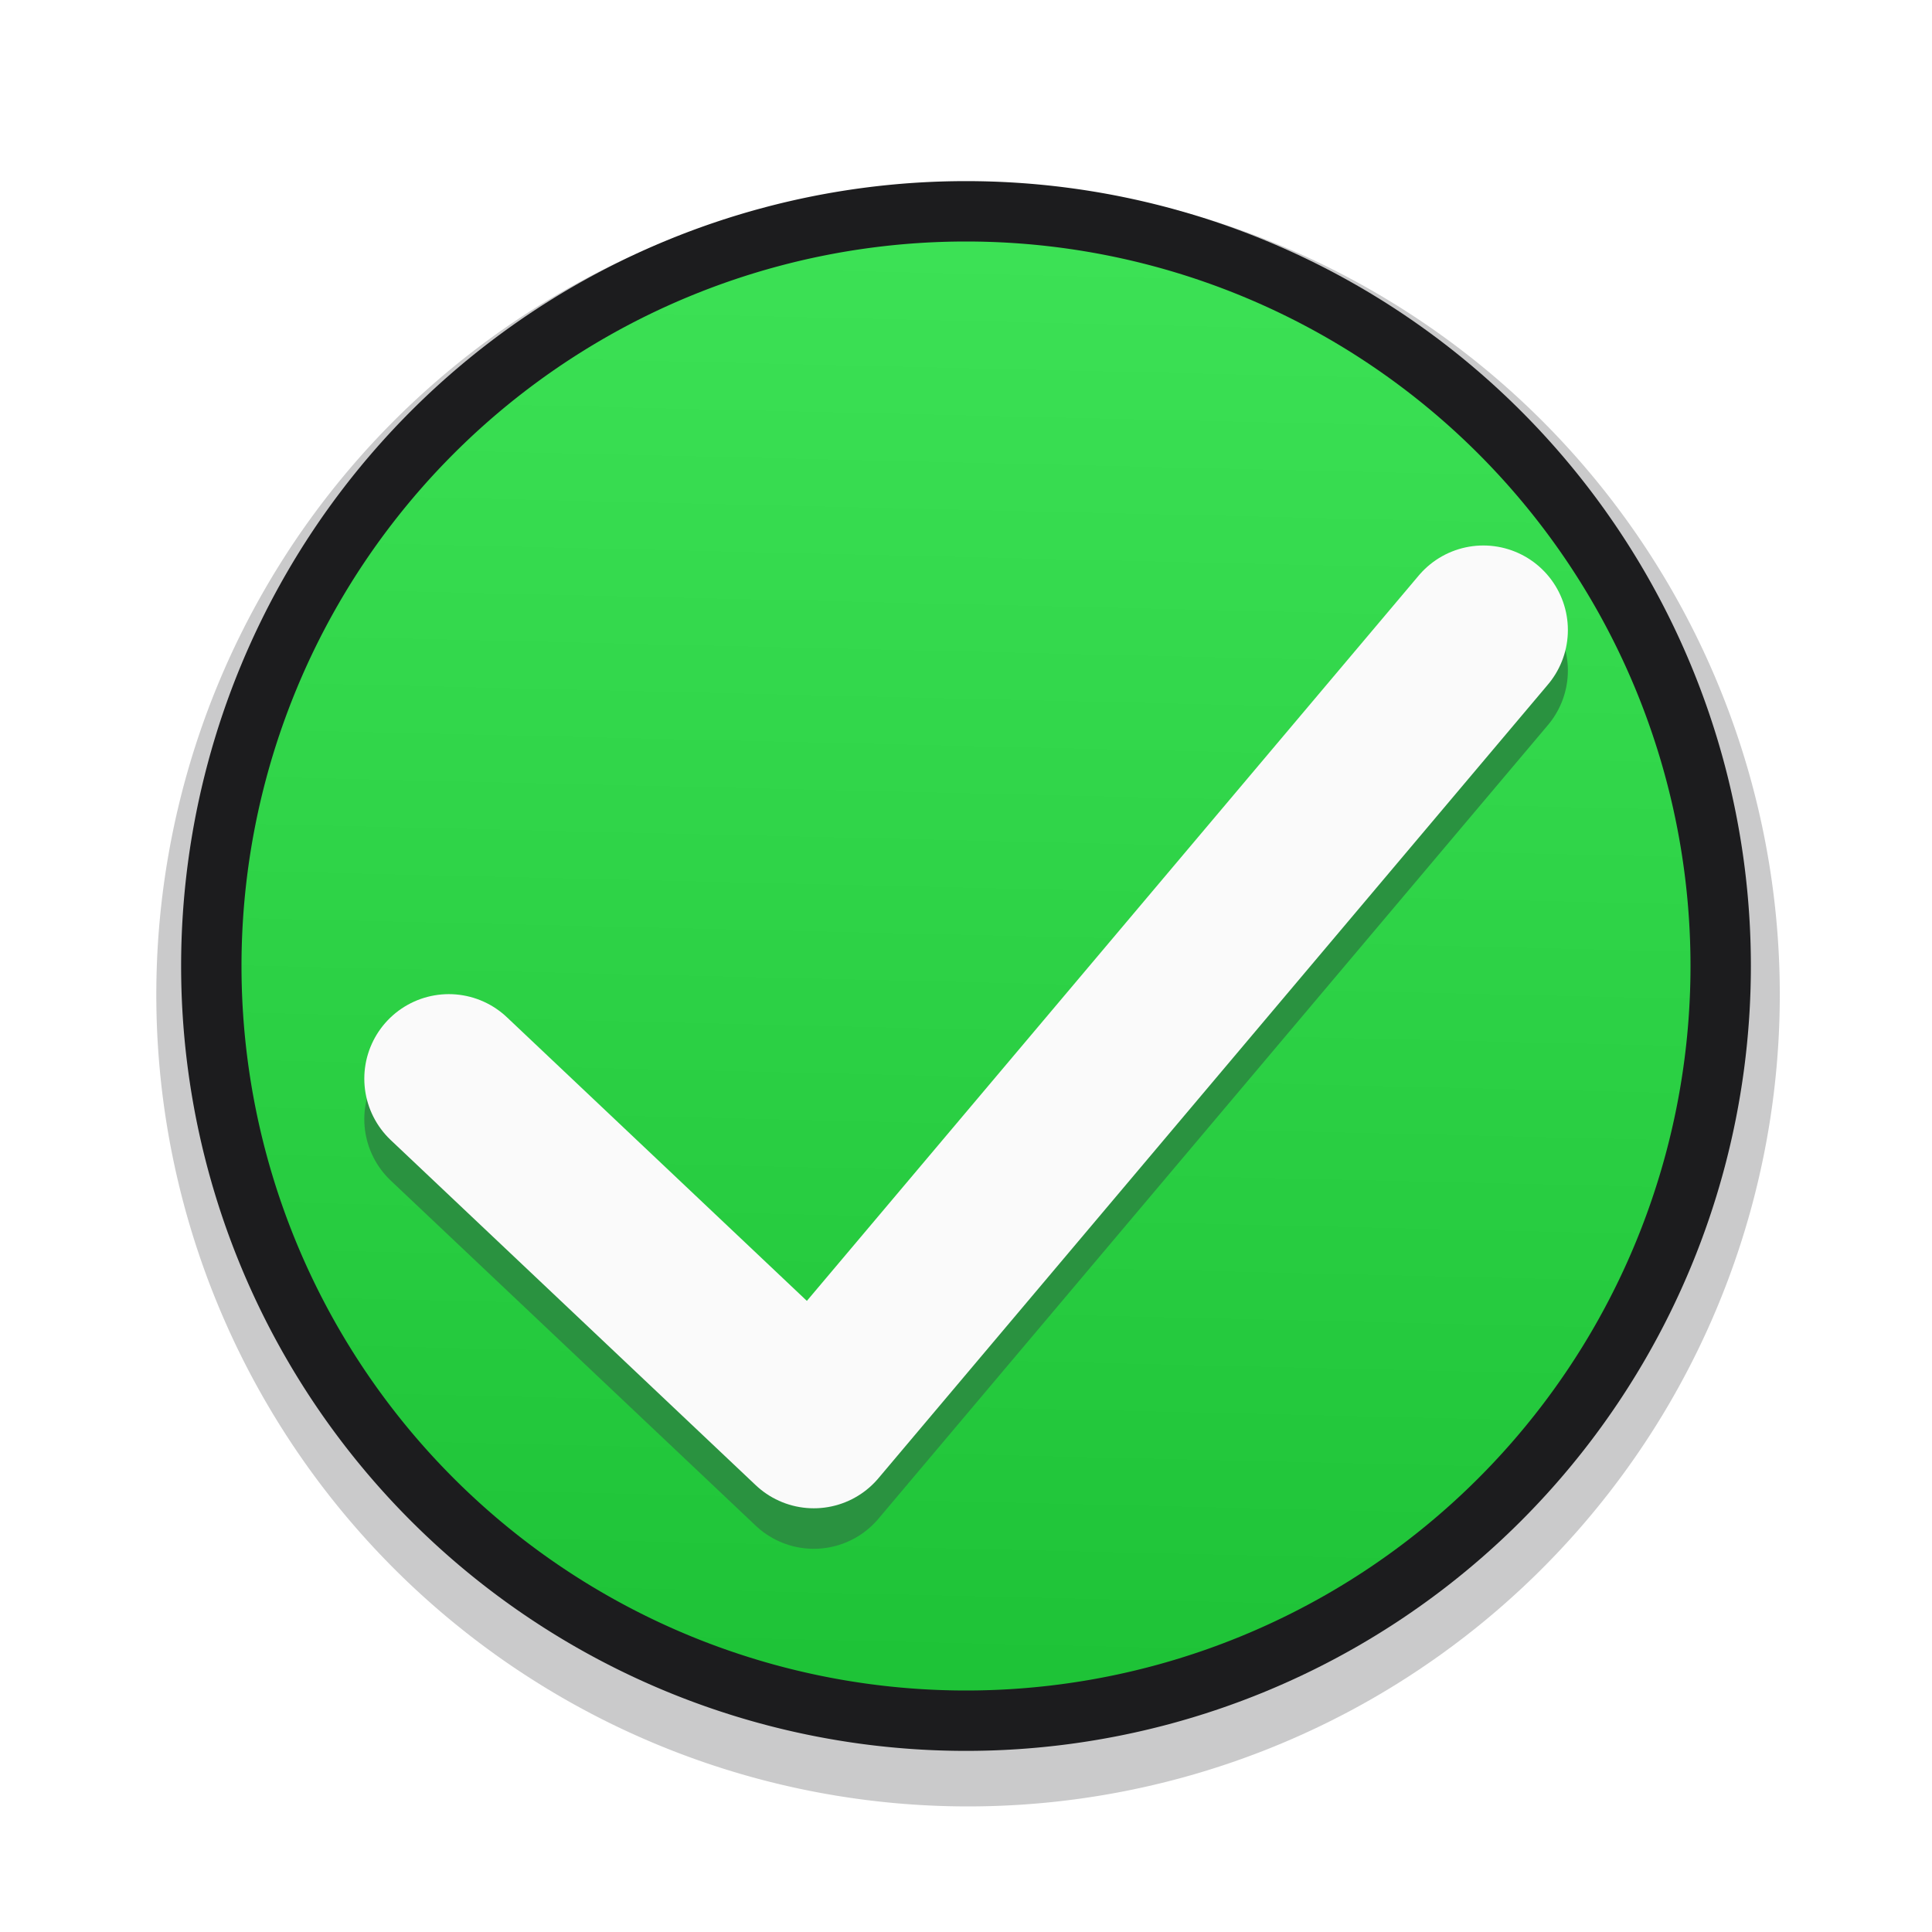 <svg height="32" width="32" xmlns="http://www.w3.org/2000/svg" xmlns:xlink="http://www.w3.org/1999/xlink"><linearGradient id="a" gradientUnits="userSpaceOnUse" x1="15.254" x2="15.797" y1="27.593" y2="4.136"><stop offset="0" stop-color="#1ec337"/><stop offset="1" stop-color="#3ce155"/></linearGradient><filter id="b" color-interpolation-filters="sRGB" height="1.096" width="1.096" x="-.048" y="-.048"><feGaussianBlur stdDeviation=".538"/></filter><filter id="c" color-interpolation-filters="sRGB" height="1.083" width="1.064" x="-.032" y="-.041"><feGaussianBlur stdDeviation=".227"/></filter><path d="m29.479 16.475a13.445 13.445 0 0 1 -13.445 13.445 13.445 13.445 0 0 1 -13.445-13.445 13.445 13.445 0 0 1 13.445-13.445 13.445 13.445 0 0 1 13.445 13.445z" fill="#2c2c2e" filter="url(#b)" opacity=".5" stroke-width="1.034"/><path d="m29 16a13 13 0 0 1 -13 13 13 13 0 0 1 -13-13 13 13 0 0 1 13-13 13 13 0 0 1 13 13z" fill="#1c1c1e"/><path d="m28 16a12 12 0 0 1 -12 12 12 12 0 0 1 -12-12 12 12 0 0 1 12-12 12 12 0 0 1 12 12z" fill="url(#a)"/><g fill="none" stroke-linecap="round" stroke-linejoin="round" stroke-width="2.8"><path d="m7.434 18.537 6.045 5.716 11.09-13.147" filter="url(#c)" stroke="#2a9240"/><path d="m7.434 17.866 6.045 5.716 11.09-13.147" stroke="#fafafa"/></g></svg>